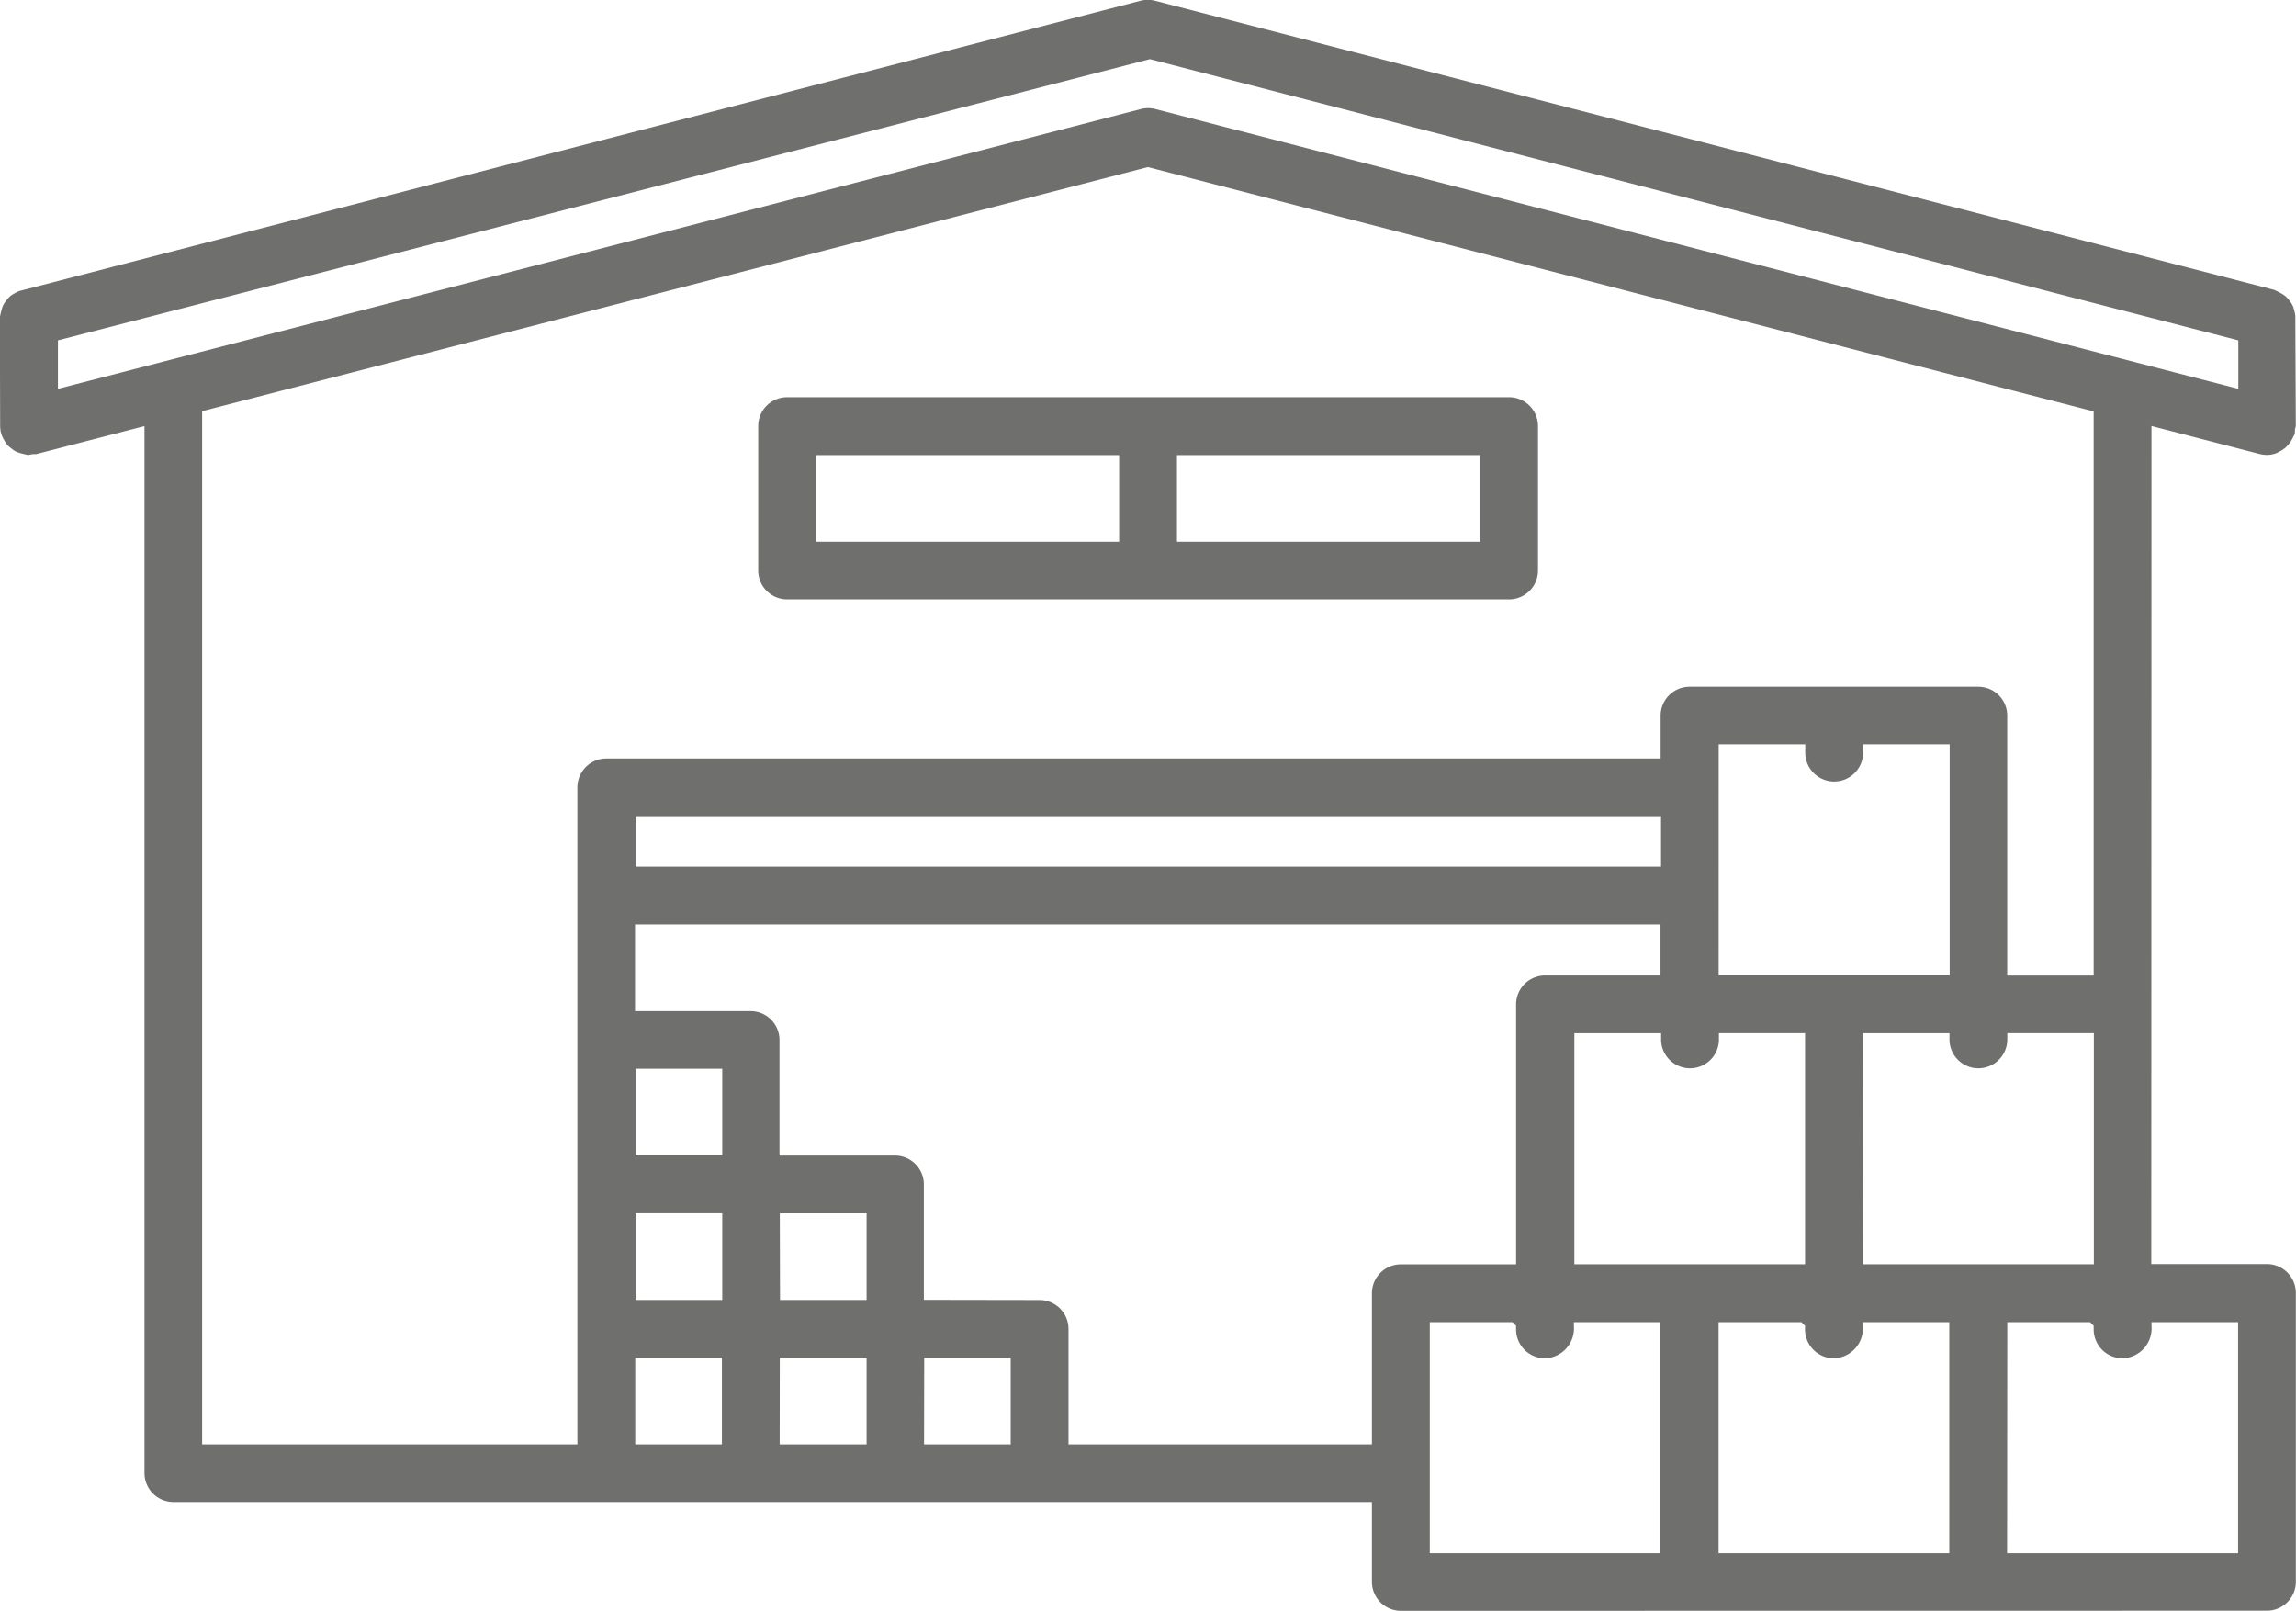 <svg xmlns="http://www.w3.org/2000/svg" width="59.78" height="41.938" viewBox="0 0 59.78 41.938">
  <g id="Сгруппировать_254" data-name="Сгруппировать 254" transform="translate(-612.637 -8798.16)">
    <path id="Контур_1200" data-name="Контур 1200" d="M642.527,8800.974a.828.828,0,0,1,.188.024l28.2,7.285v-1.262l-28.337-7.321-28.433,7.321v1.262l28.2-7.285a.813.813,0,0,1,.188-.024m-13.348,19.749h26.7v-1.315h-26.7Zm28.2,2.831H663.4v-6.015h-2.255v.187a.753.753,0,1,1-1.505,0v-.187h-2.254Zm-28.2,4.688h2.257v-2.258h-2.257Zm24.443,2.832h6.007v-6.016h-2.243v.189a.753.753,0,0,1-1.505,0v-.188h-2.259Zm7.519,0h6.007v-6.016H664.9v.189a.753.753,0,0,1-1.505,0v-.188h-2.255Zm-31.962.929h2.257v-2.256h-2.257Zm3.761,0H635.2v-2.256H632.94ZM617.9,8808.864v26.9h9.77v-17.105a.754.754,0,0,1,.752-.752h27.452v-1.116a.753.753,0,0,1,.753-.752h7.519a.752.752,0,0,1,.752.752v6.767h2.251v-14.687l-24.625-6.361Zm11.276,26.9h2.257v-2.254h-2.257Zm3.761,0H635.2v-2.254H632.94Zm3.759,0h2.256v-2.254H636.7Zm3.008-3.759a.753.753,0,0,1,.753.751v3.008h7.9v-3.934a.754.754,0,0,1,.754-.754h3v-6.768a.754.754,0,0,1,.753-.752h3.007v-1.329h-26.7v2.257h3.009a.752.752,0,0,1,.752.752v3.008h3.007a.753.753,0,0,1,.752.753V8832Zm10.16,6.592h6.005v-6.015h-2.254v.093a.779.779,0,0,1-.752.847.753.753,0,0,1-.753-.753v-.093l-.093-.094h-2.153Zm7.519,0h6.007v-6.015h-2.252v.093a.779.779,0,0,1-.752.847.754.754,0,0,1-.753-.753v-.093l-.093-.094h-2.157Zm7.512,0h6.014v-6.015h-2.254v.094a.779.779,0,0,1-.754.846.753.753,0,0,1-.752-.753v-.093l-.094-.094H664.9Zm-15.784,1.5a.755.755,0,0,1-.754-.752v-2.081H617.152a.754.754,0,0,1-.753-.752v-27.259l-2.821.729h-.088l-.12.023c-.082-.016-.142-.032-.2-.048s-.087-.028-.117-.04a.835.835,0,0,1-.126-.088.693.693,0,0,1-.1-.086.829.829,0,0,1-.07-.106.847.847,0,0,1-.075-.148l-.028-.093-.013-.112-.008-2.847a1.244,1.244,0,0,1,.043-.2.694.694,0,0,1,.046-.136.733.733,0,0,1,.067-.1.923.923,0,0,1,.107-.125.566.566,0,0,1,.109-.072.718.718,0,0,1,.143-.07l29.186-7.555a.762.762,0,0,1,.375,0l29.139,7.527c.088.04.135.064.189.095a.95.95,0,0,1,.112.076.846.846,0,0,1,.091.1.778.778,0,0,1,.08.12.37.37,0,0,1,.038.1.958.958,0,0,1,.041.184l.013,2.871-.021.083-.006.121c-.034.066-.051.1-.071.138a.724.724,0,0,1-.09.135l-.069.074a.8.8,0,0,1-.145.1l-.092.049a.708.708,0,0,1-.257.051.865.865,0,0,1-.187-.023l-2.82-.729-.005,21.818h3.012a.753.753,0,0,1,.752.754v7.519a.753.753,0,0,1-.752.752Z" fill="#6f6f6e"/>
    <path id="Контур_1201" data-name="Контур 1201" d="M633.881,8812.264h7.894v-2.257h-7.894Zm9.4,0h7.894v-2.257h-7.894Zm-10.152,1.5a.753.753,0,0,1-.751-.752v-3.761a.752.752,0,0,1,.751-.75h18.8a.753.753,0,0,1,.752.75v3.761a.753.753,0,0,1-.752.752Z" fill="#6f6f6e"/>
  </g>
</svg>

